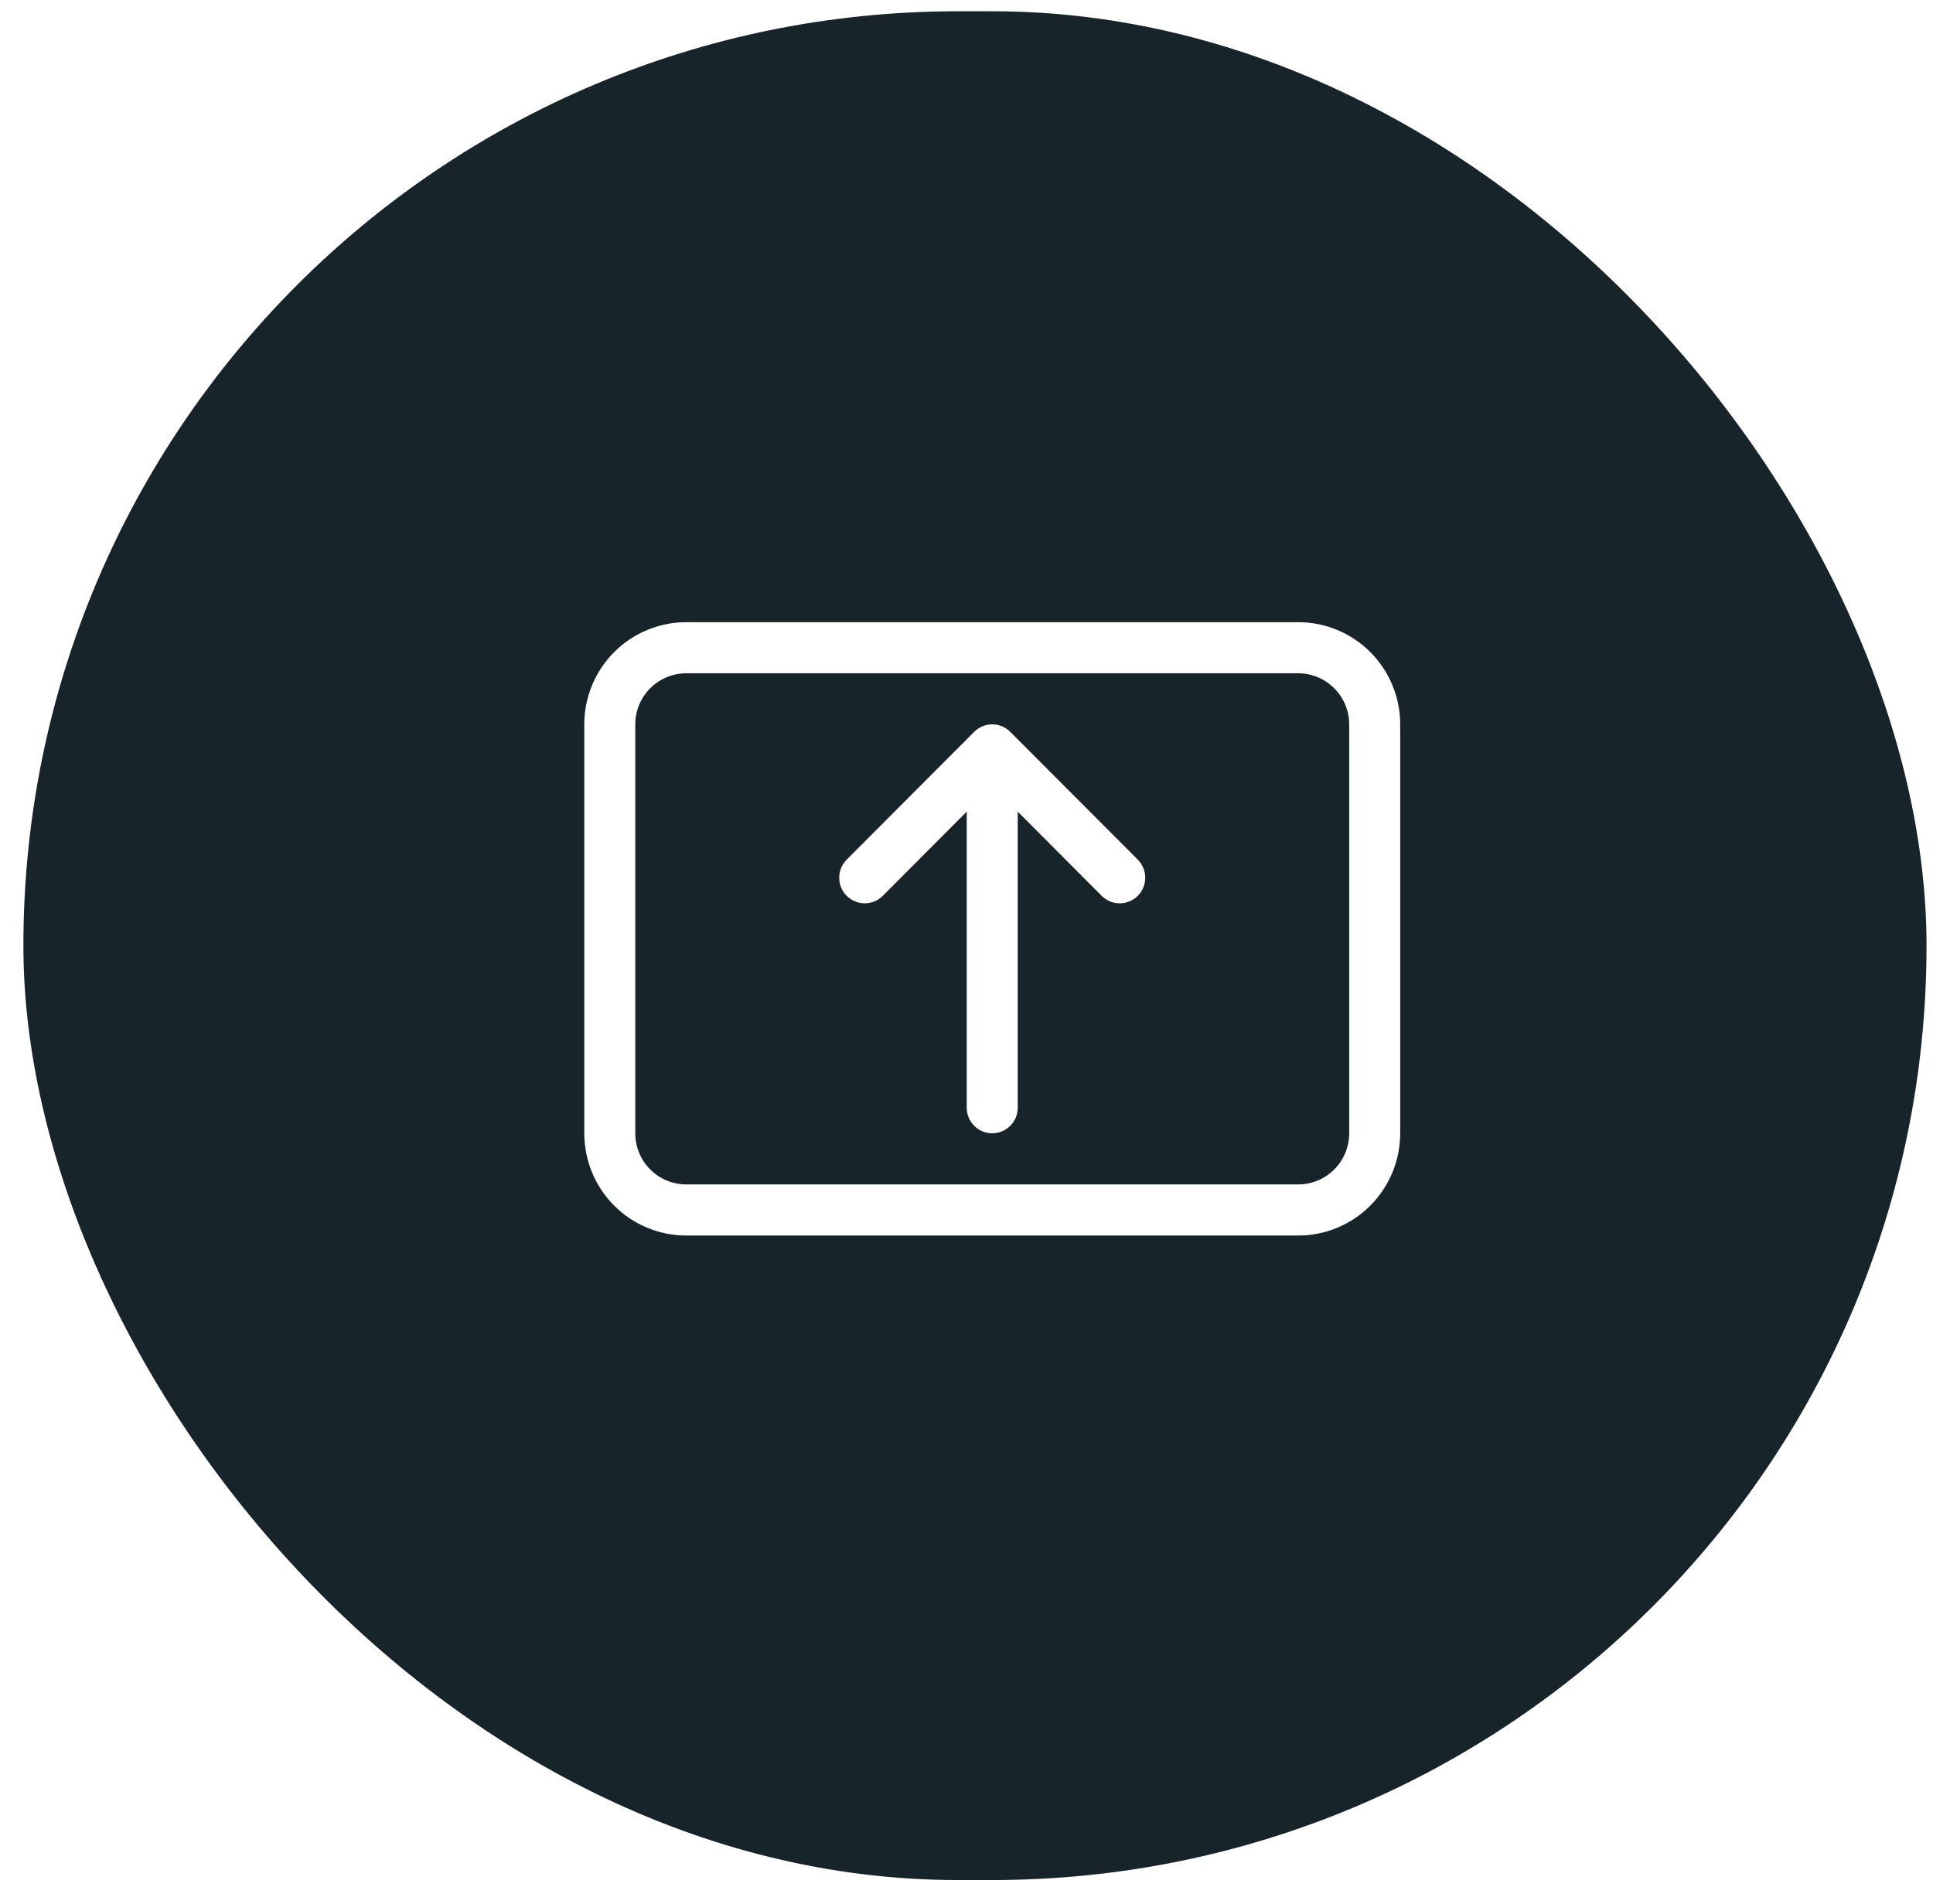<svg width="68" height="67" viewBox="0 0 68 67" fill="none" xmlns="http://www.w3.org/2000/svg">
<g filter="url(#filter0_b_1111_12944)">
<rect x="0.823" y="0.396" width="66.949" height="65.755" rx="32.878" fill="#17242A"/>
</g>
<path d="M34.905 39.876C34.667 39.876 34.439 39.781 34.271 39.612C34.103 39.444 34.008 39.215 34.008 38.977V28.558L31.055 31.52C30.887 31.689 30.659 31.784 30.42 31.784C30.182 31.784 29.954 31.689 29.785 31.52C29.617 31.352 29.522 31.123 29.522 30.884C29.522 30.645 29.617 30.416 29.785 30.247L34.27 25.751C34.353 25.667 34.452 25.601 34.561 25.555C34.67 25.51 34.787 25.487 34.905 25.487C35.023 25.487 35.14 25.51 35.249 25.555C35.358 25.601 35.457 25.667 35.54 25.751L40.025 30.247C40.193 30.416 40.288 30.645 40.288 30.884C40.288 31.123 40.193 31.352 40.025 31.52C39.857 31.689 39.628 31.784 39.39 31.784C39.152 31.784 38.923 31.689 38.755 31.52L35.802 28.558V38.977C35.802 39.215 35.708 39.444 35.539 39.612C35.371 39.781 35.143 39.876 34.905 39.876ZM20.554 25.488C20.554 24.535 20.932 23.62 21.605 22.945C22.277 22.271 23.19 21.892 24.142 21.892H45.669C46.62 21.892 47.533 22.271 48.206 22.945C48.879 23.62 49.257 24.535 49.257 25.488V39.876C49.257 40.83 48.879 41.745 48.206 42.419C47.533 43.094 46.62 43.473 45.669 43.473H24.142C23.19 43.473 22.277 43.094 21.605 42.419C20.932 41.745 20.554 40.83 20.554 39.876V25.488ZM24.142 23.69C23.666 23.69 23.209 23.88 22.873 24.217C22.537 24.554 22.348 25.012 22.348 25.488V39.876C22.348 40.353 22.537 40.81 22.873 41.148C23.209 41.485 23.666 41.674 24.142 41.674H45.669C46.145 41.674 46.601 41.485 46.937 41.148C47.274 40.81 47.463 40.353 47.463 39.876V25.488C47.463 25.012 47.274 24.554 46.937 24.217C46.601 23.88 46.145 23.69 45.669 23.69H24.142Z" fill="white"/>
<defs>
<filter id="filter0_b_1111_12944" x="-10.624" y="-11.052" width="89.843" height="88.65" filterUnits="userSpaceOnUse" color-interpolation-filters="sRGB">
<feFlood flood-opacity="0" result="BackgroundImageFix"/>
<feGaussianBlur in="BackgroundImageFix" stdDeviation="5.724"/>
<feComposite in2="SourceAlpha" operator="in" result="effect1_backgroundBlur_1111_12944"/>
<feBlend mode="normal" in="SourceGraphic" in2="effect1_backgroundBlur_1111_12944" result="shape"/>
</filter>
</defs>
</svg>
